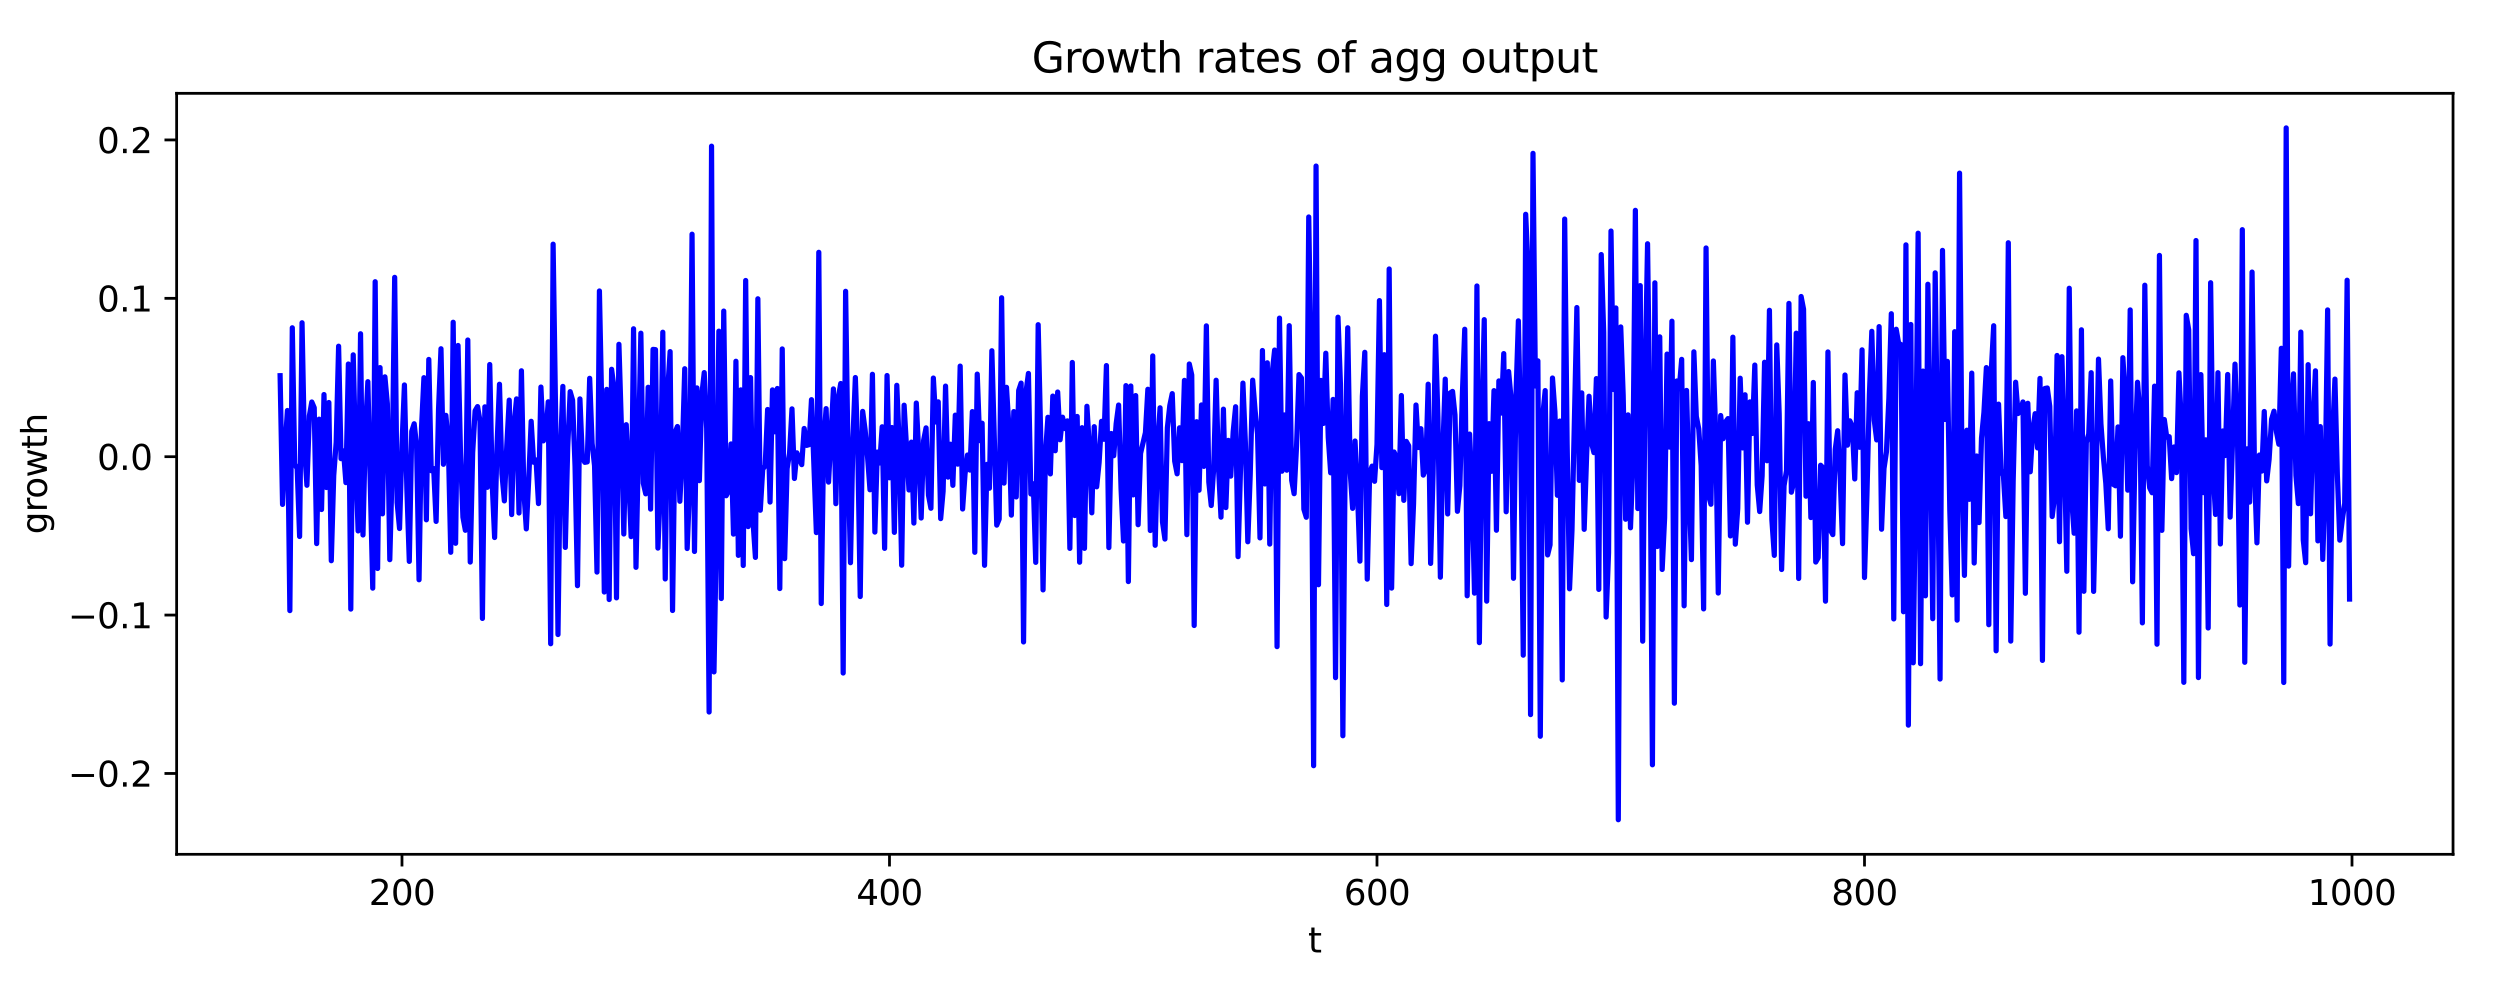 <?xml version="1.0" encoding="utf-8" standalone="no"?>
<!DOCTYPE svg PUBLIC "-//W3C//DTD SVG 1.1//EN"
  "http://www.w3.org/Graphics/SVG/1.1/DTD/svg11.dtd">
<svg xmlns:xlink="http://www.w3.org/1999/xlink" width="720pt" height="288pt" viewBox="0 0 720 288" xmlns="http://www.w3.org/2000/svg" version="1.1">
 <defs>
  <style type="text/css">*{stroke-linejoin: round; stroke-linecap: butt}</style>
 </defs>
 <g id="figure_1">
  <g id="patch_1">
   <path d="M 0 288 
L 720 288 
L 720 0 
L 0 0 
z
" style="fill: #ffffff"/>
  </g>
  <g id="axes_1">
   <g id="patch_2">
    <path d="M 50.87 246.04 
L 706.474 246.04 
L 706.474 26.88 
L 50.87 26.88 
z
" style="fill: #ffffff"/>
   </g>
   <g id="matplotlib.axis_1">
    <g id="xtick_1">
     <g id="line2d_1">
      <defs>
       <path id="m7999ce62c1" d="M 0 0 
L 0 3.5 
" style="stroke: #000000; stroke-width: 0.8"/>
      </defs>
      <g>
       <use xlink:href="#m7999ce62c1" x="115.771" y="246.04" style="stroke: #000000; stroke-width: 0.8"/>
      </g>
     </g>
     <g id="text_1">
      <!-- 200 -->
      <g transform="translate(106.227 260.638) scale(0.1 -0.1)">
       <defs>
        <path id="DejaVuSans-32" d="M 1228 531 
L 3431 531 
L 3431 0 
L 469 0 
L 469 531 
Q 828 903 1448 1529 
Q 2069 2156 2228 2338 
Q 2531 2678 2651 2914 
Q 2772 3150 2772 3378 
Q 2772 3750 2511 3984 
Q 2250 4219 1831 4219 
Q 1534 4219 1204 4116 
Q 875 4013 500 3803 
L 500 4441 
Q 881 4594 1212 4672 
Q 1544 4750 1819 4750 
Q 2544 4750 2975 4387 
Q 3406 4025 3406 3419 
Q 3406 3131 3298 2873 
Q 3191 2616 2906 2266 
Q 2828 2175 2409 1742 
Q 1991 1309 1228 531 
z
" transform="scale(0.016)"/>
        <path id="DejaVuSans-30" d="M 2034 4250 
Q 1547 4250 1301 3770 
Q 1056 3291 1056 2328 
Q 1056 1369 1301 889 
Q 1547 409 2034 409 
Q 2525 409 2770 889 
Q 3016 1369 3016 2328 
Q 3016 3291 2770 3770 
Q 2525 4250 2034 4250 
z
M 2034 4750 
Q 2819 4750 3233 4129 
Q 3647 3509 3647 2328 
Q 3647 1150 3233 529 
Q 2819 -91 2034 -91 
Q 1250 -91 836 529 
Q 422 1150 422 2328 
Q 422 3509 836 4129 
Q 1250 4750 2034 4750 
z
" transform="scale(0.016)"/>
       </defs>
       <use xlink:href="#DejaVuSans-32"/>
       <use xlink:href="#DejaVuSans-30" x="63.623"/>
       <use xlink:href="#DejaVuSans-30" x="127.246"/>
      </g>
     </g>
    </g>
    <g id="xtick_2">
     <g id="line2d_2">
      <g>
       <use xlink:href="#m7999ce62c1" x="256.172" y="246.04" style="stroke: #000000; stroke-width: 0.8"/>
      </g>
     </g>
     <g id="text_2">
      <!-- 400 -->
      <g transform="translate(246.628 260.638) scale(0.1 -0.1)">
       <defs>
        <path id="DejaVuSans-34" d="M 2419 4116 
L 825 1625 
L 2419 1625 
L 2419 4116 
z
M 2253 4666 
L 3047 4666 
L 3047 1625 
L 3713 1625 
L 3713 1100 
L 3047 1100 
L 3047 0 
L 2419 0 
L 2419 1100 
L 313 1100 
L 313 1709 
L 2253 4666 
z
" transform="scale(0.016)"/>
       </defs>
       <use xlink:href="#DejaVuSans-34"/>
       <use xlink:href="#DejaVuSans-30" x="63.623"/>
       <use xlink:href="#DejaVuSans-30" x="127.246"/>
      </g>
     </g>
    </g>
    <g id="xtick_3">
     <g id="line2d_3">
      <g>
       <use xlink:href="#m7999ce62c1" x="396.573" y="246.04" style="stroke: #000000; stroke-width: 0.8"/>
      </g>
     </g>
     <g id="text_3">
      <!-- 600 -->
      <g transform="translate(387.029 260.638) scale(0.1 -0.1)">
       <defs>
        <path id="DejaVuSans-36" d="M 2113 2584 
Q 1688 2584 1439 2293 
Q 1191 2003 1191 1497 
Q 1191 994 1439 701 
Q 1688 409 2113 409 
Q 2538 409 2786 701 
Q 3034 994 3034 1497 
Q 3034 2003 2786 2293 
Q 2538 2584 2113 2584 
z
M 3366 4563 
L 3366 3988 
Q 3128 4100 2886 4159 
Q 2644 4219 2406 4219 
Q 1781 4219 1451 3797 
Q 1122 3375 1075 2522 
Q 1259 2794 1537 2939 
Q 1816 3084 2150 3084 
Q 2853 3084 3261 2657 
Q 3669 2231 3669 1497 
Q 3669 778 3244 343 
Q 2819 -91 2113 -91 
Q 1303 -91 875 529 
Q 447 1150 447 2328 
Q 447 3434 972 4092 
Q 1497 4750 2381 4750 
Q 2619 4750 2861 4703 
Q 3103 4656 3366 4563 
z
" transform="scale(0.016)"/>
       </defs>
       <use xlink:href="#DejaVuSans-36"/>
       <use xlink:href="#DejaVuSans-30" x="63.623"/>
       <use xlink:href="#DejaVuSans-30" x="127.246"/>
      </g>
     </g>
    </g>
    <g id="xtick_4">
     <g id="line2d_4">
      <g>
       <use xlink:href="#m7999ce62c1" x="536.975" y="246.04" style="stroke: #000000; stroke-width: 0.8"/>
      </g>
     </g>
     <g id="text_4">
      <!-- 800 -->
      <g transform="translate(527.431 260.638) scale(0.1 -0.1)">
       <defs>
        <path id="DejaVuSans-38" d="M 2034 2216 
Q 1584 2216 1326 1975 
Q 1069 1734 1069 1313 
Q 1069 891 1326 650 
Q 1584 409 2034 409 
Q 2484 409 2743 651 
Q 3003 894 3003 1313 
Q 3003 1734 2745 1975 
Q 2488 2216 2034 2216 
z
M 1403 2484 
Q 997 2584 770 2862 
Q 544 3141 544 3541 
Q 544 4100 942 4425 
Q 1341 4750 2034 4750 
Q 2731 4750 3128 4425 
Q 3525 4100 3525 3541 
Q 3525 3141 3298 2862 
Q 3072 2584 2669 2484 
Q 3125 2378 3379 2068 
Q 3634 1759 3634 1313 
Q 3634 634 3220 271 
Q 2806 -91 2034 -91 
Q 1263 -91 848 271 
Q 434 634 434 1313 
Q 434 1759 690 2068 
Q 947 2378 1403 2484 
z
M 1172 3481 
Q 1172 3119 1398 2916 
Q 1625 2713 2034 2713 
Q 2441 2713 2670 2916 
Q 2900 3119 2900 3481 
Q 2900 3844 2670 4047 
Q 2441 4250 2034 4250 
Q 1625 4250 1398 4047 
Q 1172 3844 1172 3481 
z
" transform="scale(0.016)"/>
       </defs>
       <use xlink:href="#DejaVuSans-38"/>
       <use xlink:href="#DejaVuSans-30" x="63.623"/>
       <use xlink:href="#DejaVuSans-30" x="127.246"/>
      </g>
     </g>
    </g>
    <g id="xtick_5">
     <g id="line2d_5">
      <g>
       <use xlink:href="#m7999ce62c1" x="677.376" y="246.04" style="stroke: #000000; stroke-width: 0.8"/>
      </g>
     </g>
     <g id="text_5">
      <!-- 1000 -->
      <g transform="translate(664.651 260.638) scale(0.1 -0.1)">
       <defs>
        <path id="DejaVuSans-31" d="M 794 531 
L 1825 531 
L 1825 4091 
L 703 3866 
L 703 4441 
L 1819 4666 
L 2450 4666 
L 2450 531 
L 3481 531 
L 3481 0 
L 794 0 
L 794 531 
z
" transform="scale(0.016)"/>
       </defs>
       <use xlink:href="#DejaVuSans-31"/>
       <use xlink:href="#DejaVuSans-30" x="63.623"/>
       <use xlink:href="#DejaVuSans-30" x="127.246"/>
       <use xlink:href="#DejaVuSans-30" x="190.869"/>
      </g>
     </g>
    </g>
    <g id="text_6">
     <!-- t -->
     <g transform="translate(376.712 274.317) scale(0.1 -0.1)">
      <defs>
       <path id="DejaVuSans-74" d="M 1172 4494 
L 1172 3500 
L 2356 3500 
L 2356 3053 
L 1172 3053 
L 1172 1153 
Q 1172 725 1289 603 
Q 1406 481 1766 481 
L 2356 481 
L 2356 0 
L 1766 0 
Q 1100 0 847 248 
Q 594 497 594 1153 
L 594 3053 
L 172 3053 
L 172 3500 
L 594 3500 
L 594 4494 
L 1172 4494 
z
" transform="scale(0.016)"/>
      </defs>
      <use xlink:href="#DejaVuSans-74"/>
     </g>
    </g>
   </g>
   <g id="matplotlib.axis_2">
    <g id="ytick_1">
     <g id="line2d_6">
      <defs>
       <path id="mfa14dce8ff" d="M 0 0 
L -3.5 0 
" style="stroke: #000000; stroke-width: 0.8"/>
      </defs>
      <g>
       <use xlink:href="#mfa14dce8ff" x="50.87" y="222.754" style="stroke: #000000; stroke-width: 0.8"/>
      </g>
     </g>
     <g id="text_7">
      <!-- −0.2 -->
      <g transform="translate(19.587 226.554) scale(0.1 -0.1)">
       <defs>
        <path id="DejaVuSans-2212" d="M 678 2272 
L 4684 2272 
L 4684 1741 
L 678 1741 
L 678 2272 
z
" transform="scale(0.016)"/>
        <path id="DejaVuSans-2e" d="M 684 794 
L 1344 794 
L 1344 0 
L 684 0 
L 684 794 
z
" transform="scale(0.016)"/>
       </defs>
       <use xlink:href="#DejaVuSans-2212"/>
       <use xlink:href="#DejaVuSans-30" x="83.789"/>
       <use xlink:href="#DejaVuSans-2e" x="147.412"/>
       <use xlink:href="#DejaVuSans-32" x="179.199"/>
      </g>
     </g>
    </g>
    <g id="ytick_2">
     <g id="line2d_7">
      <g>
       <use xlink:href="#mfa14dce8ff" x="50.87" y="177.143" style="stroke: #000000; stroke-width: 0.8"/>
      </g>
     </g>
     <g id="text_8">
      <!-- −0.1 -->
      <g transform="translate(19.587 180.942) scale(0.1 -0.1)">
       <use xlink:href="#DejaVuSans-2212"/>
       <use xlink:href="#DejaVuSans-30" x="83.789"/>
       <use xlink:href="#DejaVuSans-2e" x="147.412"/>
       <use xlink:href="#DejaVuSans-31" x="179.199"/>
      </g>
     </g>
    </g>
    <g id="ytick_3">
     <g id="line2d_8">
      <g>
       <use xlink:href="#mfa14dce8ff" x="50.87" y="131.531" style="stroke: #000000; stroke-width: 0.8"/>
      </g>
     </g>
     <g id="text_9">
      <!-- 0.0 -->
      <g transform="translate(27.967 135.33) scale(0.1 -0.1)">
       <use xlink:href="#DejaVuSans-30"/>
       <use xlink:href="#DejaVuSans-2e" x="63.623"/>
       <use xlink:href="#DejaVuSans-30" x="95.41"/>
      </g>
     </g>
    </g>
    <g id="ytick_4">
     <g id="line2d_9">
      <g>
       <use xlink:href="#mfa14dce8ff" x="50.87" y="85.92" style="stroke: #000000; stroke-width: 0.8"/>
      </g>
     </g>
     <g id="text_10">
      <!-- 0.1 -->
      <g transform="translate(27.967 89.719) scale(0.1 -0.1)">
       <use xlink:href="#DejaVuSans-30"/>
       <use xlink:href="#DejaVuSans-2e" x="63.623"/>
       <use xlink:href="#DejaVuSans-31" x="95.41"/>
      </g>
     </g>
    </g>
    <g id="ytick_5">
     <g id="line2d_10">
      <g>
       <use xlink:href="#mfa14dce8ff" x="50.87" y="40.308" style="stroke: #000000; stroke-width: 0.8"/>
      </g>
     </g>
     <g id="text_11">
      <!-- 0.2 -->
      <g transform="translate(27.967 44.107) scale(0.1 -0.1)">
       <use xlink:href="#DejaVuSans-30"/>
       <use xlink:href="#DejaVuSans-2e" x="63.623"/>
       <use xlink:href="#DejaVuSans-32" x="95.41"/>
      </g>
     </g>
    </g>
    <g id="text_12">
     <!-- growth -->
     <g transform="translate(13.508 153.855) rotate(-90) scale(0.1 -0.1)">
      <defs>
       <path id="DejaVuSans-67" d="M 2906 1791 
Q 2906 2416 2648 2759 
Q 2391 3103 1925 3103 
Q 1463 3103 1205 2759 
Q 947 2416 947 1791 
Q 947 1169 1205 825 
Q 1463 481 1925 481 
Q 2391 481 2648 825 
Q 2906 1169 2906 1791 
z
M 3481 434 
Q 3481 -459 3084 -895 
Q 2688 -1331 1869 -1331 
Q 1566 -1331 1297 -1286 
Q 1028 -1241 775 -1147 
L 775 -588 
Q 1028 -725 1275 -790 
Q 1522 -856 1778 -856 
Q 2344 -856 2625 -561 
Q 2906 -266 2906 331 
L 2906 616 
Q 2728 306 2450 153 
Q 2172 0 1784 0 
Q 1141 0 747 490 
Q 353 981 353 1791 
Q 353 2603 747 3093 
Q 1141 3584 1784 3584 
Q 2172 3584 2450 3431 
Q 2728 3278 2906 2969 
L 2906 3500 
L 3481 3500 
L 3481 434 
z
" transform="scale(0.016)"/>
       <path id="DejaVuSans-72" d="M 2631 2963 
Q 2534 3019 2420 3045 
Q 2306 3072 2169 3072 
Q 1681 3072 1420 2755 
Q 1159 2438 1159 1844 
L 1159 0 
L 581 0 
L 581 3500 
L 1159 3500 
L 1159 2956 
Q 1341 3275 1631 3429 
Q 1922 3584 2338 3584 
Q 2397 3584 2469 3576 
Q 2541 3569 2628 3553 
L 2631 2963 
z
" transform="scale(0.016)"/>
       <path id="DejaVuSans-6f" d="M 1959 3097 
Q 1497 3097 1228 2736 
Q 959 2375 959 1747 
Q 959 1119 1226 758 
Q 1494 397 1959 397 
Q 2419 397 2687 759 
Q 2956 1122 2956 1747 
Q 2956 2369 2687 2733 
Q 2419 3097 1959 3097 
z
M 1959 3584 
Q 2709 3584 3137 3096 
Q 3566 2609 3566 1747 
Q 3566 888 3137 398 
Q 2709 -91 1959 -91 
Q 1206 -91 779 398 
Q 353 888 353 1747 
Q 353 2609 779 3096 
Q 1206 3584 1959 3584 
z
" transform="scale(0.016)"/>
       <path id="DejaVuSans-77" d="M 269 3500 
L 844 3500 
L 1563 769 
L 2278 3500 
L 2956 3500 
L 3675 769 
L 4391 3500 
L 4966 3500 
L 4050 0 
L 3372 0 
L 2619 2869 
L 1863 0 
L 1184 0 
L 269 3500 
z
" transform="scale(0.016)"/>
       <path id="DejaVuSans-68" d="M 3513 2113 
L 3513 0 
L 2938 0 
L 2938 2094 
Q 2938 2591 2744 2837 
Q 2550 3084 2163 3084 
Q 1697 3084 1428 2787 
Q 1159 2491 1159 1978 
L 1159 0 
L 581 0 
L 581 4863 
L 1159 4863 
L 1159 2956 
Q 1366 3272 1645 3428 
Q 1925 3584 2291 3584 
Q 2894 3584 3203 3211 
Q 3513 2838 3513 2113 
z
" transform="scale(0.016)"/>
      </defs>
      <use xlink:href="#DejaVuSans-67"/>
      <use xlink:href="#DejaVuSans-72" x="63.477"/>
      <use xlink:href="#DejaVuSans-6f" x="102.34"/>
      <use xlink:href="#DejaVuSans-77" x="163.521"/>
      <use xlink:href="#DejaVuSans-74" x="245.309"/>
      <use xlink:href="#DejaVuSans-68" x="284.518"/>
     </g>
    </g>
   </g>
   <g id="line2d_11">
    <path d="M 80.67 108.199 
L 81.372 145.266 
L 82.074 129.182 
L 82.776 118.227 
L 83.478 175.851 
L 84.18 94.406 
L 84.882 133.648 
L 85.584 134.923 
L 86.286 154.504 
L 86.988 92.956 
L 87.69 129.239 
L 88.392 139.755 
L 89.094 119.781 
L 89.796 115.778 
L 90.498 117.43 
L 91.2 156.551 
L 91.902 120.723 
L 92.604 146.736 
L 93.306 113.635 
L 94.008 140.404 
L 94.71 115.925 
L 95.412 161.483 
L 96.114 136.947 
L 96.816 127.41 
L 97.518 99.712 
L 98.22 132.09 
L 98.922 129.848 
L 99.624 138.993 
L 100.326 104.84 
L 101.028 175.415 
L 101.73 102.198 
L 102.432 131.662 
L 103.134 152.903 
L 103.836 96.127 
L 104.538 154.072 
L 105.24 124.143 
L 105.942 109.927 
L 107.346 169.381 
L 108.048 81.138 
L 108.75 163.719 
L 109.452 105.871 
L 110.154 147.986 
L 110.856 108.532 
L 111.558 116.317 
L 112.26 161.18 
L 112.962 134.508 
L 113.665 79.884 
L 114.367 144.714 
L 115.069 152.21 
L 115.771 128.182 
L 116.473 110.869 
L 117.175 140.723 
L 117.877 161.678 
L 118.579 124.216 
L 119.281 122.044 
L 119.983 128.446 
L 120.685 166.971 
L 121.387 123.36 
L 122.089 108.774 
L 122.791 149.7 
L 123.493 103.521 
L 124.195 135.563 
L 124.897 134.949 
L 125.599 150.16 
L 126.301 117.761 
L 127.003 100.444 
L 127.705 133.714 
L 128.407 119.622 
L 129.109 127.443 
L 129.811 159.051 
L 130.513 92.812 
L 131.215 156.463 
L 131.917 99.5 
L 132.619 130.18 
L 133.321 148.95 
L 134.023 152.722 
L 134.725 97.928 
L 135.427 161.87 
L 136.129 130.355 
L 136.831 118.298 
L 137.533 117.102 
L 138.235 121.203 
L 138.937 178.107 
L 139.639 117.173 
L 140.341 140.351 
L 141.043 104.983 
L 141.745 139.207 
L 142.447 154.802 
L 143.149 128.187 
L 143.851 110.667 
L 144.553 136.46 
L 145.255 144.253 
L 145.957 128.297 
L 146.659 115.235 
L 147.361 148.189 
L 148.063 121.966 
L 148.765 114.882 
L 149.467 147.744 
L 150.169 106.79 
L 150.871 141.593 
L 151.573 152.315 
L 152.275 138.002 
L 152.977 121.34 
L 153.679 133.128 
L 154.381 132.456 
L 155.083 145.028 
L 155.785 111.472 
L 156.487 126.967 
L 157.189 125.449 
L 157.891 115.726 
L 158.593 185.393 
L 159.295 70.328 
L 159.997 117.766 
L 160.699 182.739 
L 161.401 130.237 
L 162.103 111.288 
L 162.805 157.655 
L 163.507 128.708 
L 164.209 112.795 
L 164.911 115.277 
L 165.613 134.322 
L 166.315 168.673 
L 167.017 114.885 
L 167.719 131.786 
L 168.421 133.154 
L 169.123 133.024 
L 169.825 108.96 
L 170.527 127.686 
L 171.229 134.118 
L 171.931 164.757 
L 172.633 83.805 
L 173.335 118.638 
L 174.037 170.498 
L 174.739 112.147 
L 175.441 172.662 
L 176.143 106.359 
L 176.845 111.785 
L 177.547 172.18 
L 178.249 99.163 
L 178.951 122.4 
L 179.653 153.791 
L 180.355 122.31 
L 181.057 137.125 
L 181.759 154.54 
L 182.461 94.692 
L 183.163 163.389 
L 184.567 95.967 
L 185.269 139.161 
L 185.971 142.226 
L 186.673 111.541 
L 187.375 146.619 
L 188.077 100.62 
L 188.779 100.699 
L 189.481 157.849 
L 190.183 141.034 
L 190.885 95.685 
L 191.587 166.735 
L 192.289 112.457 
L 192.991 101.266 
L 193.693 175.82 
L 194.395 124.586 
L 195.097 122.843 
L 195.799 144.372 
L 196.501 130.261 
L 197.203 106.198 
L 197.905 157.974 
L 198.607 140.248 
L 199.309 67.454 
L 200.011 158.823 
L 200.713 111.718 
L 201.415 138.424 
L 202.117 113.705 
L 202.819 107.307 
L 203.521 123.412 
L 204.223 205.056 
L 204.925 42.103 
L 205.627 193.51 
L 206.329 153.624 
L 207.031 95.378 
L 207.733 172.372 
L 208.435 89.593 
L 209.137 142.767 
L 209.839 141.394 
L 210.541 127.857 
L 211.243 153.825 
L 211.945 104.047 
L 212.647 159.944 
L 213.349 112.288 
L 214.051 162.857 
L 214.753 80.784 
L 215.455 151.661 
L 216.157 108.749 
L 216.859 150.105 
L 217.561 160.531 
L 218.263 86.056 
L 218.966 146.942 
L 219.668 135.094 
L 220.37 134.166 
L 221.072 117.936 
L 221.774 144.591 
L 222.476 112.294 
L 223.178 124.359 
L 223.88 111.886 
L 224.582 169.499 
L 225.284 100.497 
L 225.986 160.891 
L 226.688 134.954 
L 227.39 130.56 
L 228.092 117.759 
L 228.794 137.798 
L 229.496 130.419 
L 230.9 133.813 
L 231.602 123.402 
L 232.304 128.271 
L 233.006 128.066 
L 233.708 115.108 
L 235.112 153.382 
L 235.814 72.668 
L 236.516 173.818 
L 237.218 127.304 
L 237.92 117.688 
L 238.622 138.847 
L 240.026 112.01 
L 240.728 145.056 
L 241.43 114.471 
L 242.132 110.456 
L 242.834 193.827 
L 243.536 83.9 
L 244.238 131.853 
L 244.94 162.06 
L 245.642 126.44 
L 246.344 108.733 
L 247.046 129.613 
L 247.748 171.8 
L 248.45 118.484 
L 249.152 123.795 
L 249.854 131.573 
L 250.556 141.054 
L 251.258 107.799 
L 251.96 153.237 
L 252.662 130.2 
L 253.364 133.342 
L 254.066 122.918 
L 254.768 157.926 
L 255.47 108.157 
L 256.172 137.605 
L 256.874 123.13 
L 257.576 153.319 
L 258.278 110.975 
L 258.98 128.17 
L 259.682 162.78 
L 260.384 116.701 
L 261.788 141.111 
L 262.49 127.337 
L 263.192 150.645 
L 263.894 116.076 
L 264.596 130.349 
L 265.298 149.185 
L 266 126.828 
L 266.702 123.229 
L 267.404 142.622 
L 268.106 146.378 
L 268.808 108.883 
L 269.51 121.537 
L 270.212 115.732 
L 270.914 149.358 
L 271.616 141.469 
L 272.318 111.198 
L 273.02 137.41 
L 273.722 127.938 
L 274.424 139.775 
L 275.126 119.567 
L 275.828 133.673 
L 276.53 105.441 
L 277.232 146.589 
L 277.934 136.48 
L 278.636 131.05 
L 279.338 135.383 
L 280.04 118.544 
L 280.742 159.06 
L 281.444 107.748 
L 282.146 126.893 
L 282.848 121.888 
L 283.55 162.809 
L 284.252 133.742 
L 284.954 140.607 
L 285.656 101.021 
L 287.06 151.236 
L 287.762 149.503 
L 288.464 85.76 
L 289.166 139.136 
L 289.868 111.552 
L 290.57 123.029 
L 291.272 148.356 
L 291.974 118.531 
L 292.676 143.114 
L 293.378 112.466 
L 294.08 110.341 
L 294.782 184.879 
L 295.484 112.914 
L 296.186 107.553 
L 296.888 142.257 
L 297.59 139.323 
L 298.292 161.958 
L 298.994 93.513 
L 299.696 124.266 
L 300.398 169.886 
L 301.1 130.581 
L 301.802 120.185 
L 302.504 136.482 
L 303.206 114.076 
L 303.908 129.813 
L 304.61 112.907 
L 305.312 126.652 
L 306.014 120.156 
L 306.716 123.434 
L 307.418 121.217 
L 308.12 157.932 
L 308.822 104.392 
L 309.524 148.47 
L 310.226 119.941 
L 310.928 161.916 
L 311.63 123.177 
L 312.332 157.924 
L 313.034 117.013 
L 313.736 128.88 
L 314.438 147.691 
L 315.14 122.885 
L 315.842 140.197 
L 316.544 133.214 
L 317.246 121.345 
L 317.948 126.516 
L 318.65 105.288 
L 319.352 157.71 
L 320.054 124.848 
L 320.756 131.246 
L 321.458 121.997 
L 322.16 116.652 
L 322.862 140.742 
L 323.565 155.806 
L 324.267 111.065 
L 324.969 167.49 
L 325.671 111.172 
L 326.373 142.53 
L 327.075 113.929 
L 327.777 151.114 
L 328.479 130.597 
L 329.883 124.584 
L 330.585 112.115 
L 331.287 152.785 
L 331.989 102.511 
L 332.691 157.041 
L 333.393 128.459 
L 334.095 117.45 
L 334.797 150.34 
L 335.499 155.25 
L 336.201 123.202 
L 336.903 116.79 
L 337.605 113.367 
L 338.307 132.79 
L 339.009 136.457 
L 339.711 123.21 
L 340.413 132.66 
L 341.115 109.553 
L 341.817 153.979 
L 342.519 104.832 
L 343.221 107.992 
L 343.923 180.142 
L 344.625 121.456 
L 345.327 141.177 
L 346.029 116.626 
L 346.731 134.318 
L 347.433 93.852 
L 348.135 138.815 
L 348.837 145.582 
L 349.539 134.971 
L 350.241 109.51 
L 350.943 134.855 
L 351.645 148.939 
L 352.347 117.841 
L 353.049 146.185 
L 353.751 126.831 
L 354.453 137.126 
L 355.155 124.315 
L 355.857 117.145 
L 356.559 160.311 
L 357.963 110.338 
L 358.665 127.432 
L 359.367 156.029 
L 360.069 136.655 
L 360.771 109.491 
L 361.473 118.284 
L 362.175 125.042 
L 362.877 154.913 
L 363.579 100.951 
L 364.281 139.38 
L 364.983 104.485 
L 365.685 156.694 
L 366.387 107.413 
L 367.089 100.82 
L 367.791 186.221 
L 368.493 91.624 
L 369.195 135.708 
L 369.897 119.502 
L 370.599 135.414 
L 371.301 93.79 
L 372.003 138.306 
L 372.705 142.176 
L 373.407 128.443 
L 374.109 107.881 
L 374.811 108.852 
L 375.513 146.656 
L 376.215 148.969 
L 376.917 62.489 
L 377.619 107.284 
L 378.321 220.517 
L 379.023 47.829 
L 379.725 168.399 
L 380.427 109.561 
L 381.129 121.952 
L 381.831 101.729 
L 382.533 125.988 
L 383.235 136.169 
L 383.937 115.036 
L 384.639 195.158 
L 385.341 91.358 
L 386.043 110.486 
L 386.745 211.894 
L 387.447 127.601 
L 388.149 94.403 
L 388.851 135.824 
L 389.553 146.406 
L 390.255 127.014 
L 390.957 141.882 
L 391.659 161.607 
L 392.361 114.134 
L 393.063 101.473 
L 393.765 166.785 
L 394.467 136.155 
L 395.169 134.247 
L 395.871 138.614 
L 396.573 127.987 
L 397.275 86.578 
L 397.977 134.67 
L 398.679 102.155 
L 399.381 174.089 
L 400.083 77.466 
L 400.785 169.367 
L 401.487 130.171 
L 402.189 131.825 
L 402.891 142.177 
L 403.593 113.912 
L 404.295 144.105 
L 404.997 127.119 
L 405.699 128.37 
L 406.401 162.324 
L 407.103 145.143 
L 407.805 116.647 
L 408.507 128.884 
L 409.209 123.461 
L 409.911 136.827 
L 410.613 135.09 
L 411.315 110.652 
L 412.017 162.262 
L 412.719 136.668 
L 413.421 96.827 
L 414.123 120.306 
L 414.825 166.232 
L 415.527 129.733 
L 416.229 109.194 
L 416.931 148.021 
L 417.633 113.193 
L 418.335 112.731 
L 419.037 119.505 
L 419.739 147.253 
L 420.441 139.837 
L 421.143 114.084 
L 421.845 94.828 
L 422.547 171.582 
L 423.249 125.018 
L 423.951 140.963 
L 424.653 170.82 
L 425.355 82.363 
L 426.057 185.073 
L 426.759 121.72 
L 427.461 92.059 
L 428.164 173.129 
L 428.866 122.014 
L 429.568 135.736 
L 430.27 112.507 
L 430.972 152.709 
L 431.674 109.709 
L 432.376 118.962 
L 433.078 101.839 
L 433.78 147.384 
L 434.482 107.003 
L 435.184 114.677 
L 435.886 166.55 
L 436.588 114.202 
L 437.29 92.41 
L 437.992 126.378 
L 438.694 188.689 
L 439.396 61.72 
L 440.098 77.38 
L 440.8 205.804 
L 441.502 44.17 
L 442.204 111.169 
L 442.906 103.925 
L 443.608 212.035 
L 444.31 119.69 
L 445.012 112.491 
L 445.714 159.82 
L 446.416 156.917 
L 447.118 108.872 
L 447.82 118.672 
L 448.522 142.644 
L 449.224 121.263 
L 449.926 195.811 
L 450.628 63.09 
L 451.33 127.623 
L 452.032 169.577 
L 452.734 152.702 
L 454.138 88.575 
L 454.84 138.353 
L 455.542 113.153 
L 456.244 152.447 
L 456.946 131.27 
L 457.648 114.122 
L 458.35 127.51 
L 459.052 130.353 
L 459.754 109.041 
L 460.456 169.745 
L 461.158 73.312 
L 461.86 95.631 
L 462.562 177.704 
L 463.264 159.227 
L 463.966 66.544 
L 464.668 112.178 
L 465.37 88.697 
L 466.072 236.078 
L 466.774 94.159 
L 467.476 113.769 
L 468.178 149.538 
L 468.88 119.487 
L 469.582 152.002 
L 470.284 132.894 
L 470.986 60.581 
L 471.688 146.465 
L 472.39 82.261 
L 473.092 184.656 
L 473.794 109.193 
L 474.496 70.205 
L 475.198 124.697 
L 475.9 220.257 
L 476.602 81.457 
L 477.304 157.395 
L 478.006 97.014 
L 478.708 164.001 
L 479.41 149.151 
L 480.112 101.98 
L 480.814 128.766 
L 481.516 92.51 
L 482.218 202.518 
L 482.92 109.723 
L 483.622 111.967 
L 484.324 103.501 
L 485.026 174.468 
L 485.728 112.45 
L 486.43 139.847 
L 487.132 161.166 
L 487.834 101.328 
L 488.536 119.91 
L 489.238 123.513 
L 489.94 134.134 
L 490.642 175.359 
L 491.344 71.42 
L 492.046 142.669 
L 492.748 145.223 
L 493.45 103.965 
L 494.152 125.89 
L 494.854 170.788 
L 495.556 119.67 
L 496.258 126.352 
L 496.96 121.52 
L 497.662 120.556 
L 498.364 154.345 
L 499.066 97.109 
L 499.768 156.721 
L 500.47 146.441 
L 501.172 108.93 
L 501.874 129 
L 502.576 113.699 
L 503.278 150.405 
L 503.98 115.742 
L 504.682 124.834 
L 505.384 105.139 
L 506.086 139.665 
L 506.788 147.326 
L 507.49 137.074 
L 508.192 104.33 
L 508.894 132.695 
L 509.596 89.367 
L 510.298 149.7 
L 511 159.948 
L 511.702 99.335 
L 512.404 119.124 
L 513.106 164.014 
L 513.808 139.88 
L 514.51 135.535 
L 515.212 87.382 
L 515.914 141.756 
L 516.616 138.726 
L 517.318 95.958 
L 518.02 166.603 
L 518.722 85.398 
L 519.424 89.046 
L 520.126 142.904 
L 520.828 122.027 
L 521.53 149.053 
L 522.232 110.154 
L 522.934 161.867 
L 523.636 160.642 
L 524.338 133.99 
L 525.04 134.73 
L 525.742 173.137 
L 526.444 101.363 
L 527.146 152.644 
L 527.848 153.967 
L 528.55 129.416 
L 529.252 124.056 
L 529.954 137.02 
L 530.656 156.569 
L 531.358 108.006 
L 532.06 128.208 
L 532.763 121.202 
L 533.465 122.808 
L 534.167 137.939 
L 534.869 113.113 
L 535.571 128.814 
L 536.273 100.761 
L 536.975 166.329 
L 537.677 142.614 
L 538.379 113.761 
L 539.081 95.422 
L 539.783 121.002 
L 540.485 126.699 
L 541.187 94.071 
L 541.889 152.417 
L 542.591 134.947 
L 543.293 130.153 
L 543.995 114.737 
L 544.697 90.357 
L 545.399 178.248 
L 546.101 94.828 
L 546.803 98.861 
L 547.505 99.244 
L 548.207 176.183 
L 548.909 70.524 
L 549.611 208.838 
L 550.313 93.453 
L 551.015 190.884 
L 551.717 135.397 
L 552.419 67.167 
L 553.121 191.135 
L 553.823 106.877 
L 554.525 171.594 
L 555.227 81.869 
L 555.929 124.267 
L 556.631 178.184 
L 557.333 78.578 
L 558.035 128.936 
L 558.737 195.557 
L 559.439 72.115 
L 560.141 120.803 
L 560.843 104.077 
L 561.545 147.132 
L 562.247 171.334 
L 562.949 95.528 
L 563.651 178.596 
L 564.353 49.864 
L 565.055 135.774 
L 565.757 165.717 
L 566.459 123.902 
L 567.161 143.808 
L 567.863 107.461 
L 568.565 162.146 
L 569.267 131.325 
L 569.969 150.496 
L 570.671 126.176 
L 571.373 118.728 
L 572.075 105.868 
L 572.777 179.914 
L 573.479 106.967 
L 574.181 93.816 
L 574.883 187.428 
L 575.585 116.391 
L 576.287 135.215 
L 576.989 137.054 
L 577.691 148.774 
L 578.393 69.915 
L 579.095 184.63 
L 579.797 138.521 
L 580.499 110.08 
L 581.201 119.096 
L 581.903 118.292 
L 582.605 115.764 
L 583.307 170.871 
L 584.009 116.15 
L 584.711 135.868 
L 585.413 123.943 
L 586.115 119.141 
L 586.817 129 
L 587.519 108.984 
L 588.221 190.193 
L 588.923 111.889 
L 589.625 111.744 
L 590.327 116.997 
L 591.029 148.755 
L 591.731 142.959 
L 592.433 102.381 
L 593.135 156.015 
L 593.837 102.731 
L 594.539 129.442 
L 595.241 164.52 
L 595.943 83.023 
L 596.645 143.825 
L 597.347 153.572 
L 598.049 118.34 
L 598.751 182.071 
L 599.453 94.985 
L 600.155 170.291 
L 600.857 127.466 
L 601.559 124.973 
L 602.261 107.34 
L 602.963 170.324 
L 603.665 139.837 
L 604.367 103.431 
L 605.069 122.029 
L 605.771 131.656 
L 606.473 139.202 
L 607.175 152.281 
L 607.877 109.719 
L 608.579 139.462 
L 609.281 139.908 
L 609.983 122.958 
L 610.685 154.429 
L 611.387 103.022 
L 612.089 114.507 
L 612.791 141.168 
L 613.493 89.261 
L 614.195 167.556 
L 614.897 129.43 
L 615.599 110.091 
L 616.301 118.81 
L 617.003 179.38 
L 617.705 82.144 
L 618.407 134.104 
L 619.109 140.499 
L 619.811 141.91 
L 620.513 111.212 
L 621.215 185.529 
L 621.917 73.56 
L 622.619 152.743 
L 623.321 120.826 
L 624.023 125.919 
L 624.725 125.762 
L 625.427 137.842 
L 626.129 128.727 
L 626.831 136.103 
L 627.533 107.382 
L 628.235 121.854 
L 628.937 196.51 
L 629.639 90.815 
L 630.341 94.946 
L 631.043 152.306 
L 631.745 159.465 
L 632.447 69.276 
L 633.149 195.14 
L 633.851 107.884 
L 634.553 141.869 
L 635.255 126.671 
L 635.957 180.857 
L 636.659 81.426 
L 637.362 135.371 
L 638.064 148.163 
L 638.766 107.342 
L 639.468 156.654 
L 640.17 124.12 
L 640.872 131.191 
L 641.574 107.854 
L 642.276 148.922 
L 643.68 104.866 
L 644.382 124.988 
L 645.084 174.242 
L 645.786 66.148 
L 646.488 190.74 
L 647.19 129.256 
L 647.892 144.596 
L 648.594 78.356 
L 649.296 135.858 
L 649.998 156.334 
L 650.7 131.054 
L 651.402 135.668 
L 652.104 118.515 
L 652.806 138.497 
L 653.508 132.241 
L 654.21 120.757 
L 654.912 118.423 
L 655.614 124.377 
L 656.316 127.941 
L 657.018 100.317 
L 657.72 196.555 
L 658.422 36.842 
L 659.124 163.035 
L 659.826 118.171 
L 660.528 107.666 
L 661.23 136.944 
L 661.932 145.04 
L 662.634 95.641 
L 663.336 155.5 
L 664.038 162.057 
L 664.74 105.027 
L 665.442 147.966 
L 666.144 121.542 
L 666.846 106.8 
L 667.548 155.77 
L 668.25 122.865 
L 668.952 161.113 
L 669.654 138.516 
L 670.356 89.263 
L 671.058 185.491 
L 671.76 125.803 
L 672.462 109.185 
L 673.164 136.961 
L 673.866 155.567 
L 674.568 149.75 
L 675.27 144.957 
L 675.972 80.709 
L 676.674 172.533 
L 676.674 172.533 
" clip-path="url(#pa025bb4d2d)" style="fill: none; stroke: #0000ff; stroke-width: 1.5; stroke-linecap: square"/>
   </g>
   <g id="patch_3">
    <path d="M 50.87 246.04 
L 50.87 26.88 
" style="fill: none; stroke: #000000; stroke-width: 0.8; stroke-linejoin: miter; stroke-linecap: square"/>
   </g>
   <g id="patch_4">
    <path d="M 706.474 246.04 
L 706.474 26.88 
" style="fill: none; stroke: #000000; stroke-width: 0.8; stroke-linejoin: miter; stroke-linecap: square"/>
   </g>
   <g id="patch_5">
    <path d="M 50.87 246.04 
L 706.474 246.04 
" style="fill: none; stroke: #000000; stroke-width: 0.8; stroke-linejoin: miter; stroke-linecap: square"/>
   </g>
   <g id="patch_6">
    <path d="M 50.87 26.88 
L 706.474 26.88 
" style="fill: none; stroke: #000000; stroke-width: 0.8; stroke-linejoin: miter; stroke-linecap: square"/>
   </g>
   <g id="text_13">
    <!-- Growth rates of agg output -->
    <g transform="translate(297.15 20.88) scale(0.12 -0.12)">
     <defs>
      <path id="DejaVuSans-47" d="M 3809 666 
L 3809 1919 
L 2778 1919 
L 2778 2438 
L 4434 2438 
L 4434 434 
Q 4069 175 3628 42 
Q 3188 -91 2688 -91 
Q 1594 -91 976 548 
Q 359 1188 359 2328 
Q 359 3472 976 4111 
Q 1594 4750 2688 4750 
Q 3144 4750 3555 4637 
Q 3966 4525 4313 4306 
L 4313 3634 
Q 3963 3931 3569 4081 
Q 3175 4231 2741 4231 
Q 1884 4231 1454 3753 
Q 1025 3275 1025 2328 
Q 1025 1384 1454 906 
Q 1884 428 2741 428 
Q 3075 428 3337 486 
Q 3600 544 3809 666 
z
" transform="scale(0.016)"/>
      <path id="DejaVuSans-20" transform="scale(0.016)"/>
      <path id="DejaVuSans-61" d="M 2194 1759 
Q 1497 1759 1228 1600 
Q 959 1441 959 1056 
Q 959 750 1161 570 
Q 1363 391 1709 391 
Q 2188 391 2477 730 
Q 2766 1069 2766 1631 
L 2766 1759 
L 2194 1759 
z
M 3341 1997 
L 3341 0 
L 2766 0 
L 2766 531 
Q 2569 213 2275 61 
Q 1981 -91 1556 -91 
Q 1019 -91 701 211 
Q 384 513 384 1019 
Q 384 1609 779 1909 
Q 1175 2209 1959 2209 
L 2766 2209 
L 2766 2266 
Q 2766 2663 2505 2880 
Q 2244 3097 1772 3097 
Q 1472 3097 1187 3025 
Q 903 2953 641 2809 
L 641 3341 
Q 956 3463 1253 3523 
Q 1550 3584 1831 3584 
Q 2591 3584 2966 3190 
Q 3341 2797 3341 1997 
z
" transform="scale(0.016)"/>
      <path id="DejaVuSans-65" d="M 3597 1894 
L 3597 1613 
L 953 1613 
Q 991 1019 1311 708 
Q 1631 397 2203 397 
Q 2534 397 2845 478 
Q 3156 559 3463 722 
L 3463 178 
Q 3153 47 2828 -22 
Q 2503 -91 2169 -91 
Q 1331 -91 842 396 
Q 353 884 353 1716 
Q 353 2575 817 3079 
Q 1281 3584 2069 3584 
Q 2775 3584 3186 3129 
Q 3597 2675 3597 1894 
z
M 3022 2063 
Q 3016 2534 2758 2815 
Q 2500 3097 2075 3097 
Q 1594 3097 1305 2825 
Q 1016 2553 972 2059 
L 3022 2063 
z
" transform="scale(0.016)"/>
      <path id="DejaVuSans-73" d="M 2834 3397 
L 2834 2853 
Q 2591 2978 2328 3040 
Q 2066 3103 1784 3103 
Q 1356 3103 1142 2972 
Q 928 2841 928 2578 
Q 928 2378 1081 2264 
Q 1234 2150 1697 2047 
L 1894 2003 
Q 2506 1872 2764 1633 
Q 3022 1394 3022 966 
Q 3022 478 2636 193 
Q 2250 -91 1575 -91 
Q 1294 -91 989 -36 
Q 684 19 347 128 
L 347 722 
Q 666 556 975 473 
Q 1284 391 1588 391 
Q 1994 391 2212 530 
Q 2431 669 2431 922 
Q 2431 1156 2273 1281 
Q 2116 1406 1581 1522 
L 1381 1569 
Q 847 1681 609 1914 
Q 372 2147 372 2553 
Q 372 3047 722 3315 
Q 1072 3584 1716 3584 
Q 2034 3584 2315 3537 
Q 2597 3491 2834 3397 
z
" transform="scale(0.016)"/>
      <path id="DejaVuSans-66" d="M 2375 4863 
L 2375 4384 
L 1825 4384 
Q 1516 4384 1395 4259 
Q 1275 4134 1275 3809 
L 1275 3500 
L 2222 3500 
L 2222 3053 
L 1275 3053 
L 1275 0 
L 697 0 
L 697 3053 
L 147 3053 
L 147 3500 
L 697 3500 
L 697 3744 
Q 697 4328 969 4595 
Q 1241 4863 1831 4863 
L 2375 4863 
z
" transform="scale(0.016)"/>
      <path id="DejaVuSans-75" d="M 544 1381 
L 544 3500 
L 1119 3500 
L 1119 1403 
Q 1119 906 1312 657 
Q 1506 409 1894 409 
Q 2359 409 2629 706 
Q 2900 1003 2900 1516 
L 2900 3500 
L 3475 3500 
L 3475 0 
L 2900 0 
L 2900 538 
Q 2691 219 2414 64 
Q 2138 -91 1772 -91 
Q 1169 -91 856 284 
Q 544 659 544 1381 
z
M 1991 3584 
L 1991 3584 
z
" transform="scale(0.016)"/>
      <path id="DejaVuSans-70" d="M 1159 525 
L 1159 -1331 
L 581 -1331 
L 581 3500 
L 1159 3500 
L 1159 2969 
Q 1341 3281 1617 3432 
Q 1894 3584 2278 3584 
Q 2916 3584 3314 3078 
Q 3713 2572 3713 1747 
Q 3713 922 3314 415 
Q 2916 -91 2278 -91 
Q 1894 -91 1617 61 
Q 1341 213 1159 525 
z
M 3116 1747 
Q 3116 2381 2855 2742 
Q 2594 3103 2138 3103 
Q 1681 3103 1420 2742 
Q 1159 2381 1159 1747 
Q 1159 1113 1420 752 
Q 1681 391 2138 391 
Q 2594 391 2855 752 
Q 3116 1113 3116 1747 
z
" transform="scale(0.016)"/>
     </defs>
     <use xlink:href="#DejaVuSans-47"/>
     <use xlink:href="#DejaVuSans-72" x="77.49"/>
     <use xlink:href="#DejaVuSans-6f" x="116.354"/>
     <use xlink:href="#DejaVuSans-77" x="177.535"/>
     <use xlink:href="#DejaVuSans-74" x="259.322"/>
     <use xlink:href="#DejaVuSans-68" x="298.531"/>
     <use xlink:href="#DejaVuSans-20" x="361.91"/>
     <use xlink:href="#DejaVuSans-72" x="393.697"/>
     <use xlink:href="#DejaVuSans-61" x="434.811"/>
     <use xlink:href="#DejaVuSans-74" x="496.09"/>
     <use xlink:href="#DejaVuSans-65" x="535.299"/>
     <use xlink:href="#DejaVuSans-73" x="596.822"/>
     <use xlink:href="#DejaVuSans-20" x="648.922"/>
     <use xlink:href="#DejaVuSans-6f" x="680.709"/>
     <use xlink:href="#DejaVuSans-66" x="741.891"/>
     <use xlink:href="#DejaVuSans-20" x="777.096"/>
     <use xlink:href="#DejaVuSans-61" x="808.883"/>
     <use xlink:href="#DejaVuSans-67" x="870.162"/>
     <use xlink:href="#DejaVuSans-67" x="933.639"/>
     <use xlink:href="#DejaVuSans-20" x="997.115"/>
     <use xlink:href="#DejaVuSans-6f" x="1028.902"/>
     <use xlink:href="#DejaVuSans-75" x="1090.084"/>
     <use xlink:href="#DejaVuSans-74" x="1153.463"/>
     <use xlink:href="#DejaVuSans-70" x="1192.672"/>
     <use xlink:href="#DejaVuSans-75" x="1256.148"/>
     <use xlink:href="#DejaVuSans-74" x="1319.527"/>
    </g>
   </g>
  </g>
 </g>
 <defs>
  <clipPath id="pa025bb4d2d">
   <rect x="50.87" y="26.88" width="655.604" height="219.16"/>
  </clipPath>
 </defs>
</svg>
